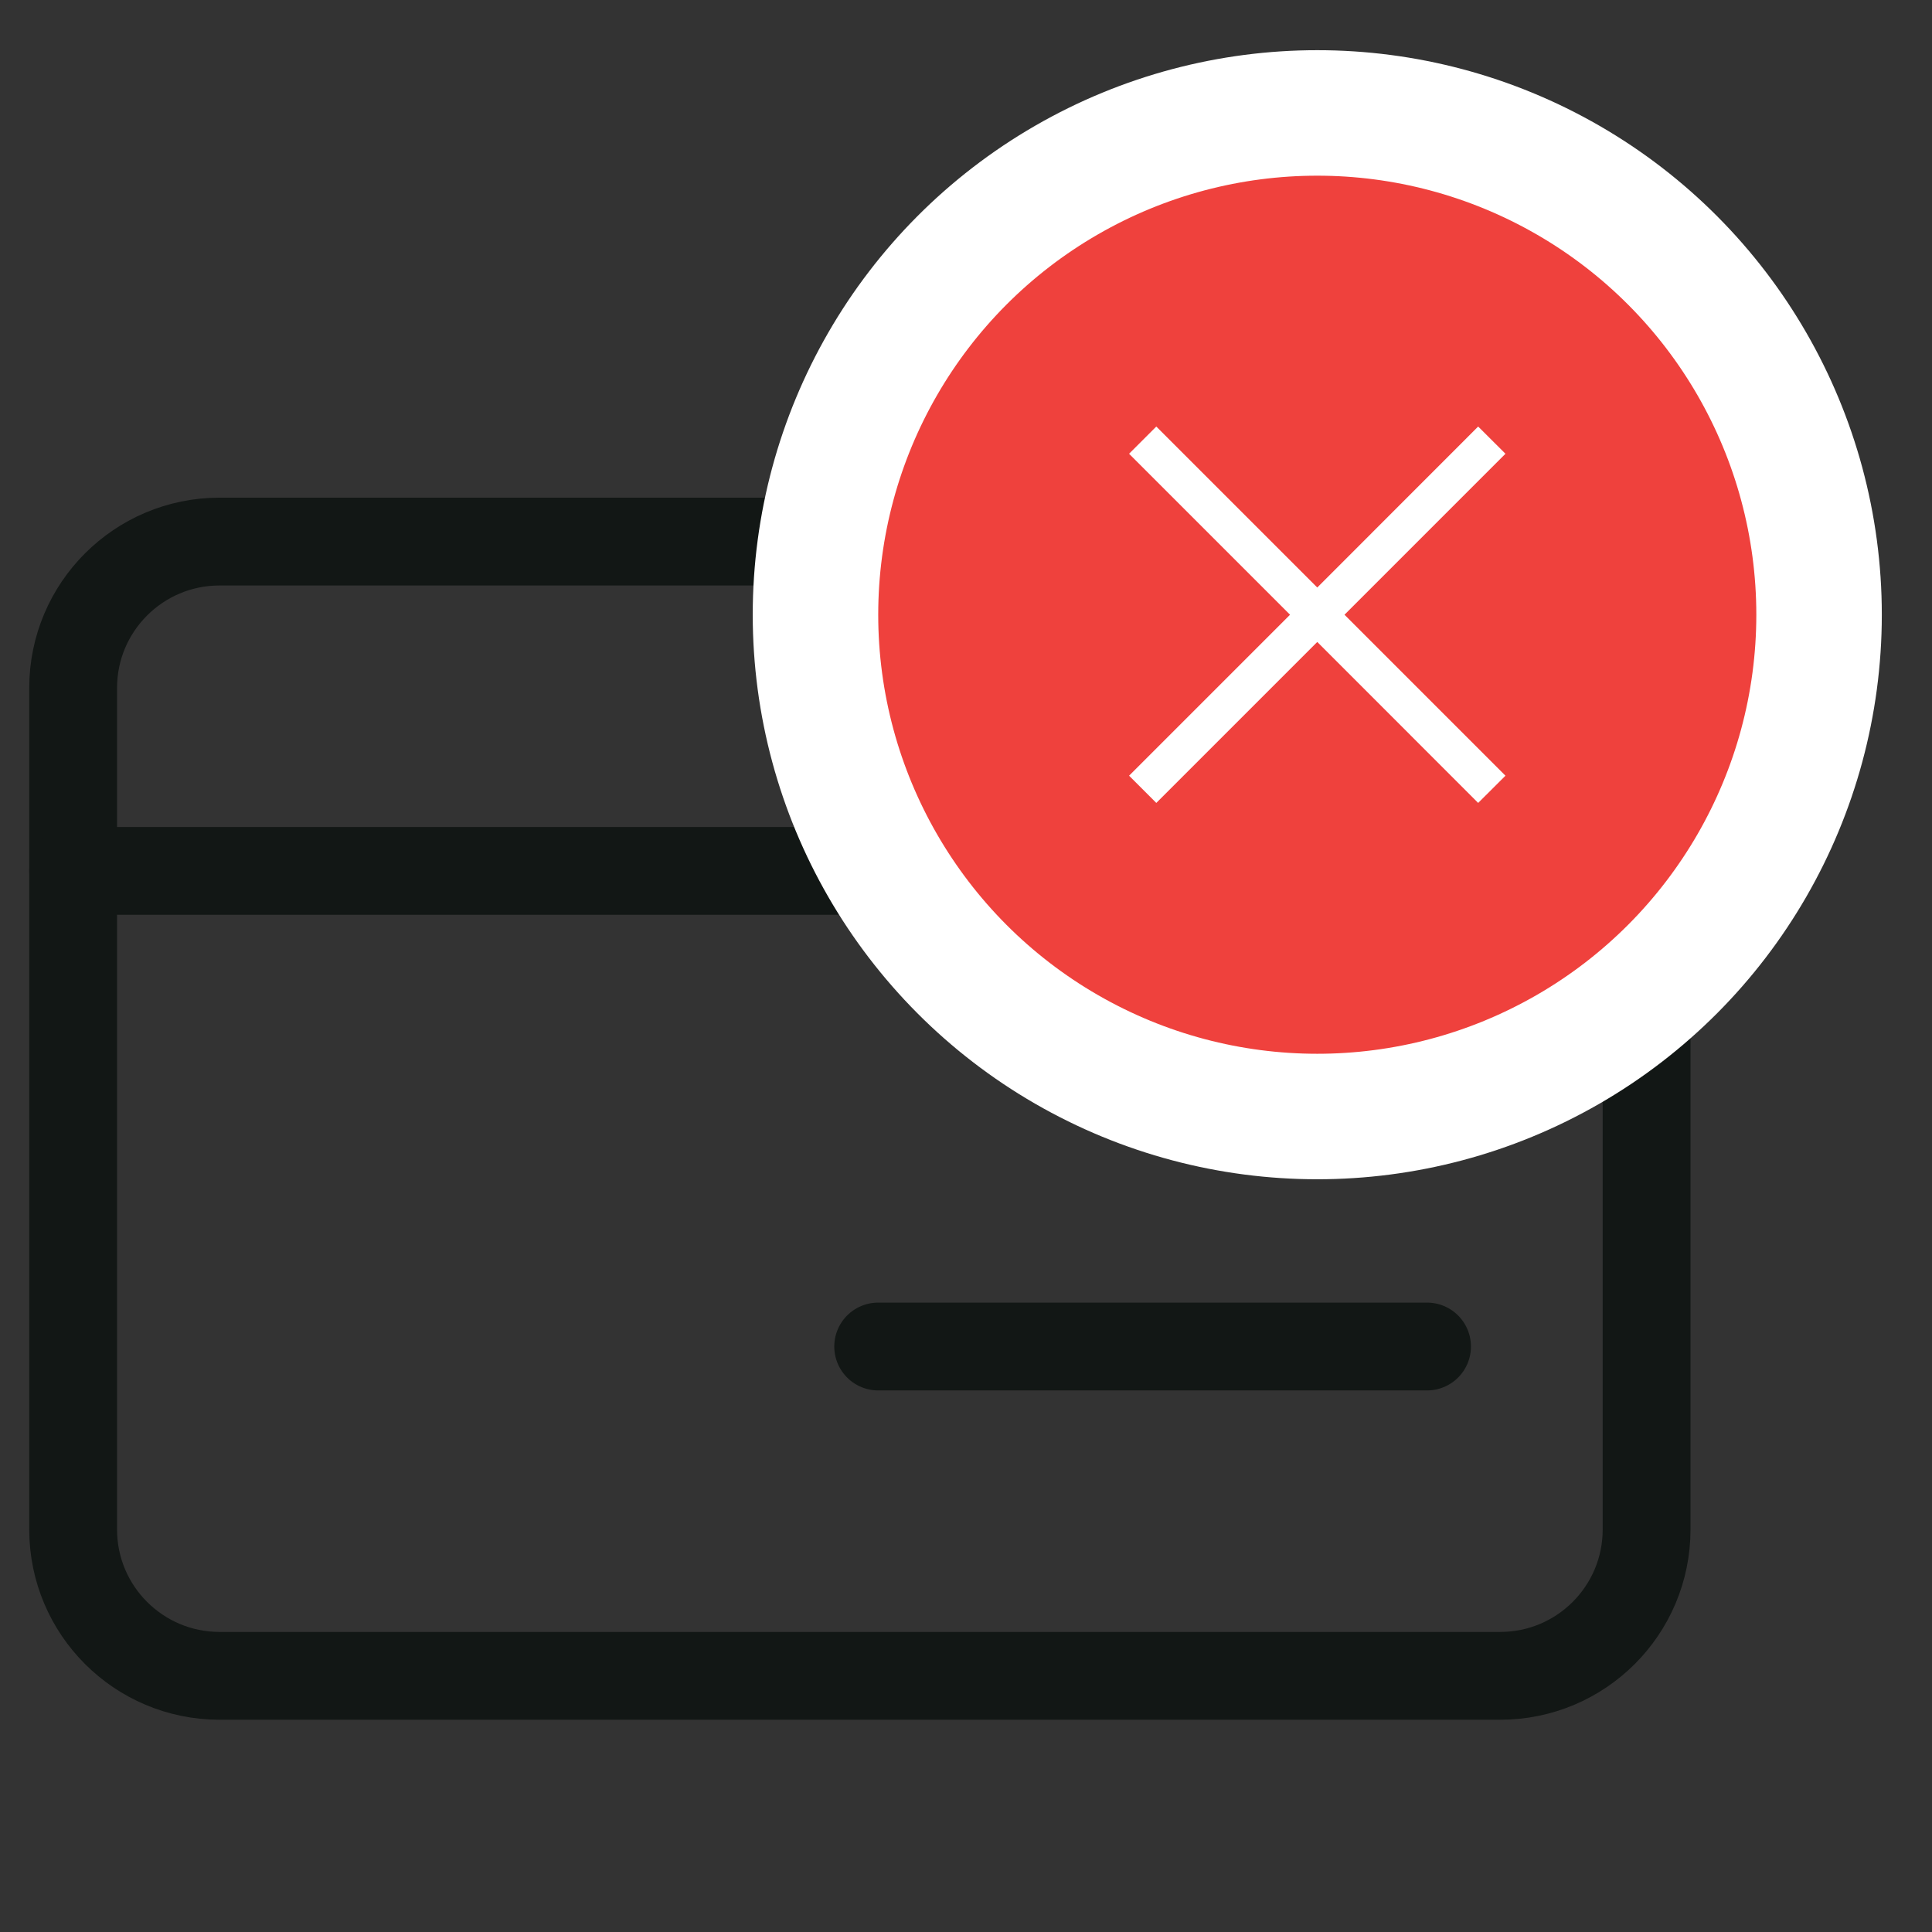 <svg width="22" height="22" viewBox="0 0 22 22" fill="none" xmlns="http://www.w3.org/2000/svg">
<rect x="0" y="0" width="22" height="22" fill="#333333" stroke="none"/>
<path d="M17.083 19.083H2.5C1.58 19.083 0.833 18.337 0.833 17.417V7.833C0.833 6.913 1.58 6.167 2.5 6.167H17.083C18.004 6.167 18.75 6.913 18.75 7.833V17.417C18.75 18.337 18.004 19.083 17.083 19.083Z" stroke="#121715" stroke-miterlimit="10" stroke-linecap="round"/>
<path d="M0.833 9.917H18.75" stroke="#121715" stroke-miterlimit="10" stroke-linecap="round"/>
<path d="M10 15.333H16.25" stroke="#121715" stroke-miterlimit="10" stroke-linecap="round"/>
<circle cx="15" cy="7" r="5.714" fill="#EF413D" stroke="white" stroke-width="1.429"/>
<g clip-path="url(#clip0)">
<path fill-rule="evenodd" clip-rule="evenodd" d="M15.31 7L17.143 8.833L16.832 9.143L15 7.31L13.167 9.143L12.857 8.833L14.69 7L12.857 5.167L13.167 4.857L15 6.69L16.832 4.857L17.143 5.167L15.31 7Z" fill="white"/>
</g>
<defs>
<clipPath id="clip0">
<rect width="4.286" height="4.286" fill="white" transform="translate(12.857 4.857)"/>
</clipPath>
</defs>
</svg>
